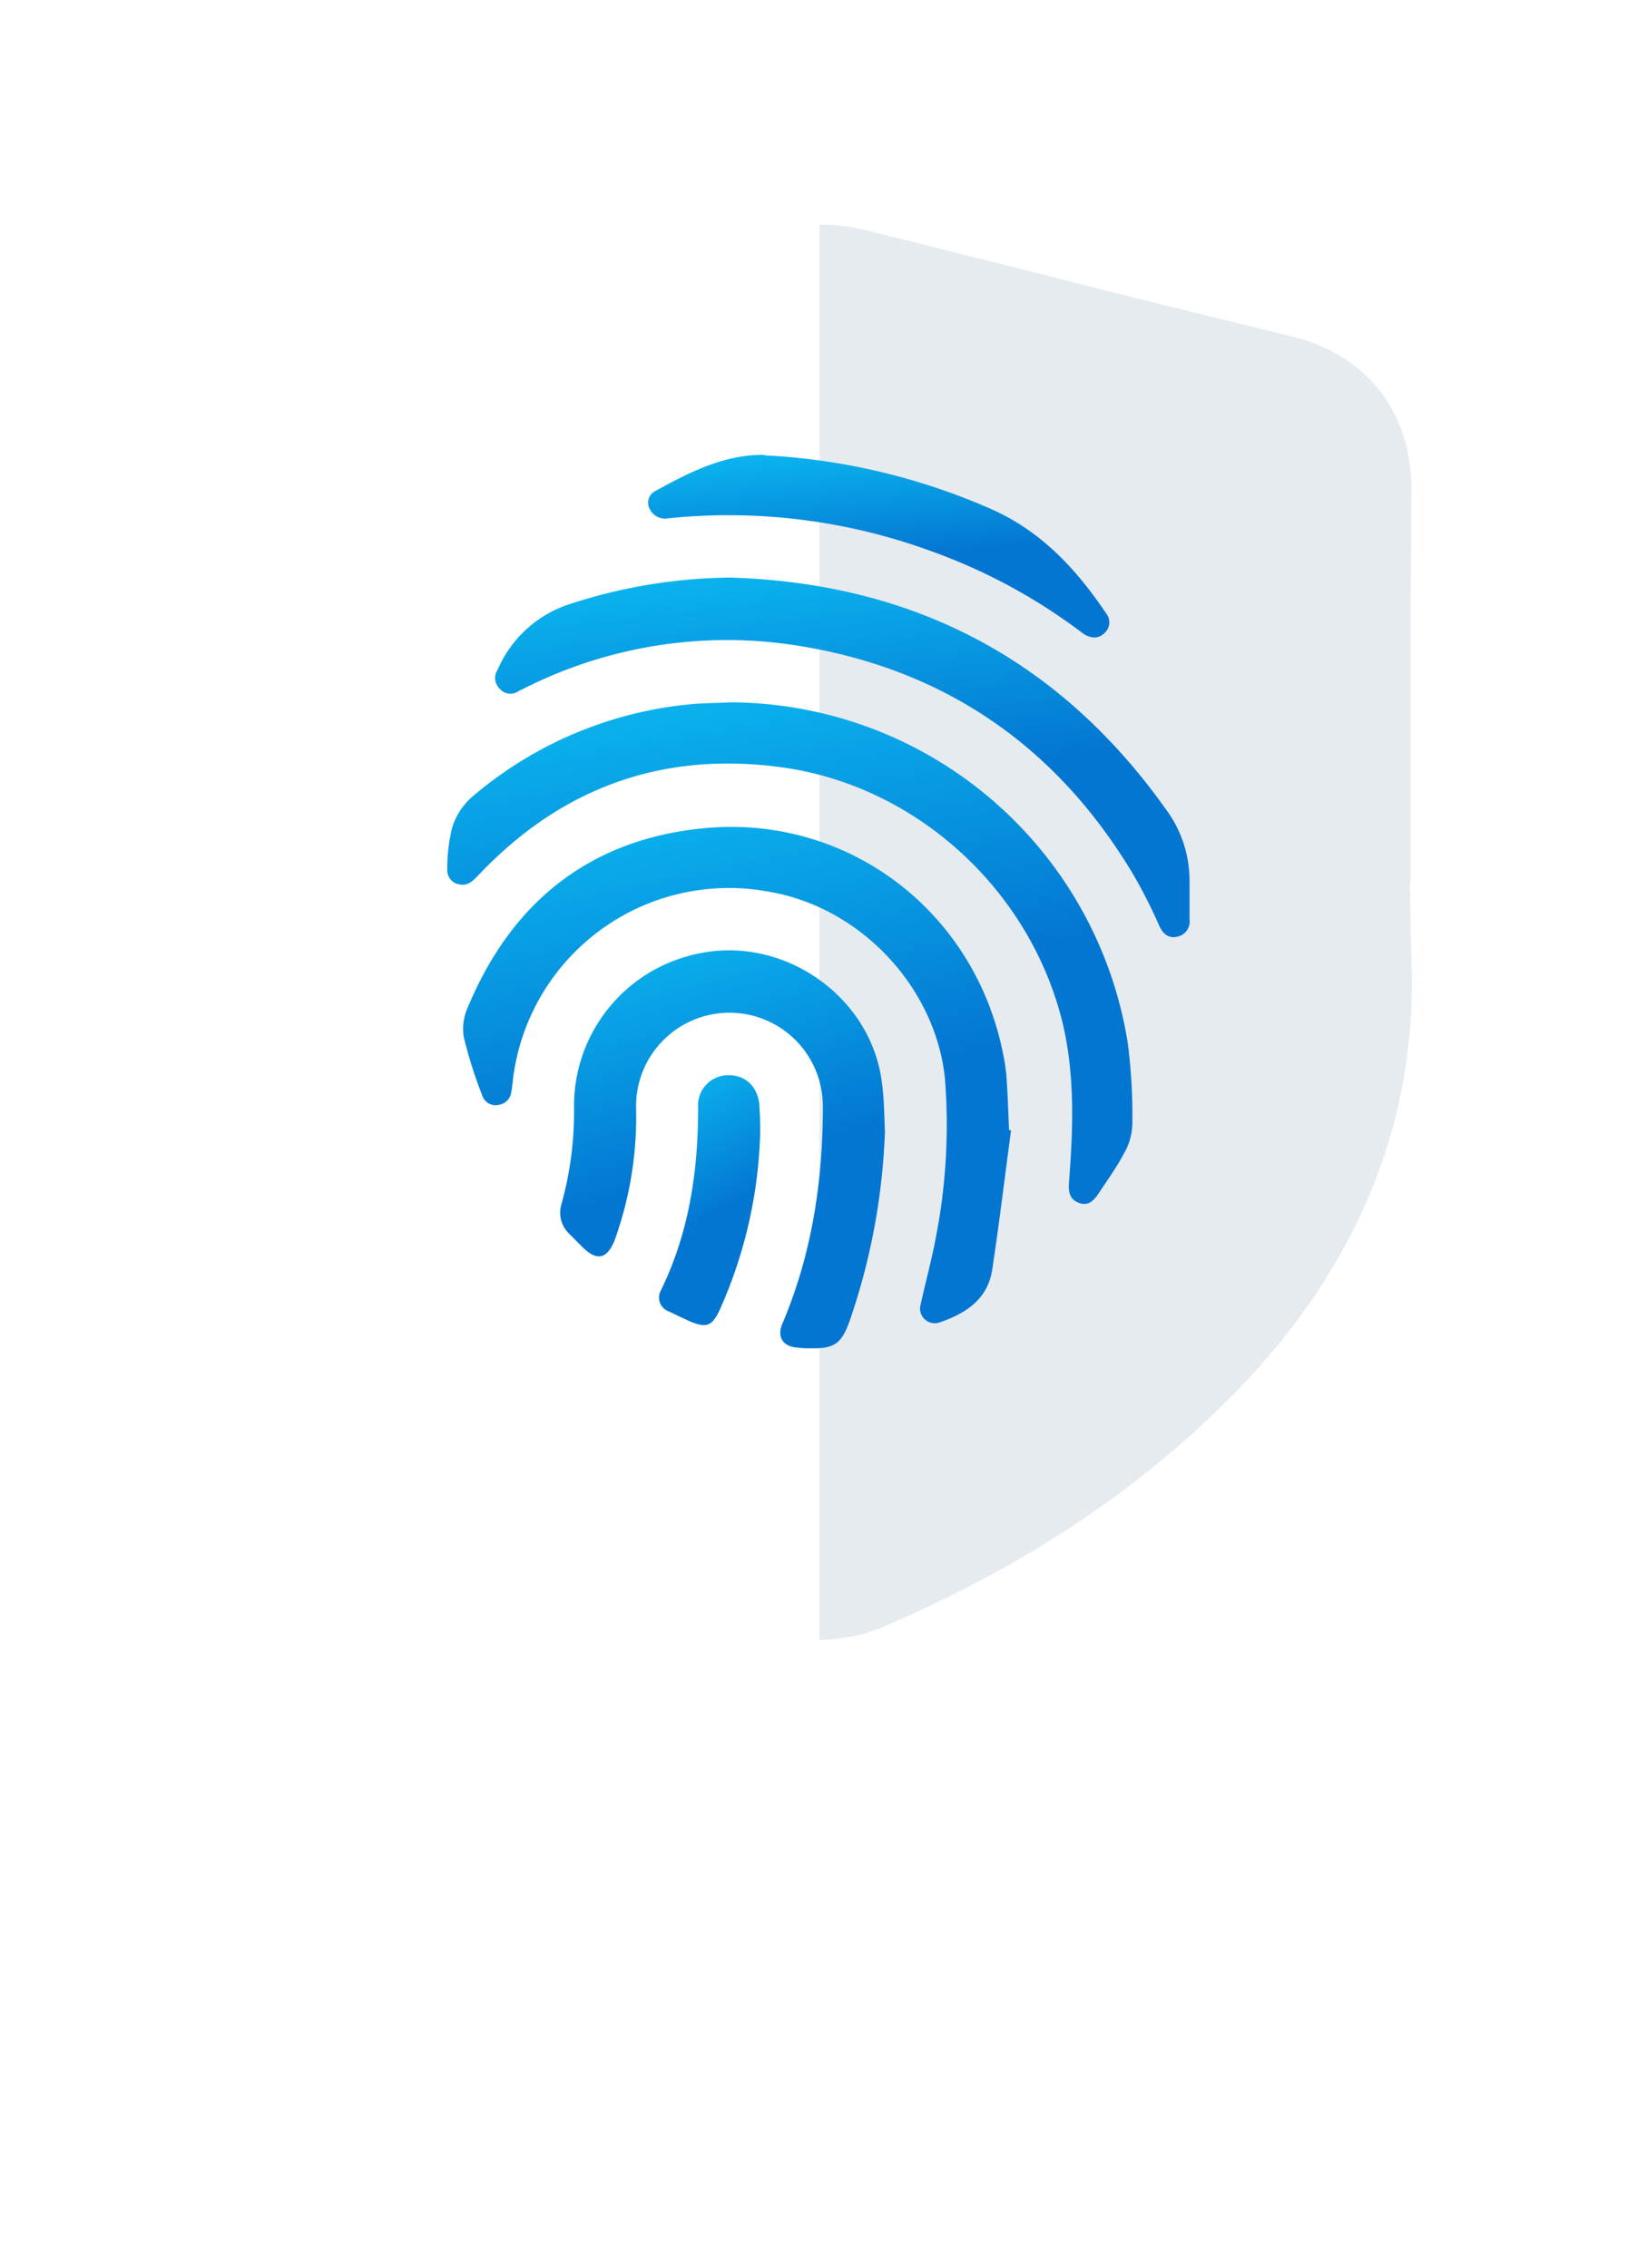 <svg xmlns="http://www.w3.org/2000/svg" xmlns:xlink="http://www.w3.org/1999/xlink" viewBox="0 0 218.663 302.912"><defs><style>.a{fill:#fff;}.b{fill:#e6ebf0;}.c{fill:url(#c);}.d{filter:url(#a);}</style><filter id="a" x="0" y="0" width="218.599" height="249.093" filterUnits="userSpaceOnUse"><feOffset input="SourceAlpha"/><feGaussianBlur stdDeviation="10" result="b"/><feFlood flood-opacity="0.161"/><feComposite operator="in" in2="b"/><feComposite in="SourceGraphic"/></filter><linearGradient id="c" x1="0.573" y1="-0.454" x2="0.788" y2="0.5" gradientUnits="objectBoundingBox"><stop offset="0" stop-color="#0fdaff"/><stop offset="1" stop-color="#0376d2"/></linearGradient></defs><g transform="translate(-250.874 -367.047)"><g transform="translate(279.975 490.448)"><g transform="translate(0.898 -93.401)"><g class="d" transform="matrix(1, 0, 0, 1, -30, -30)"><path class="a" d="M336.128,223.245c-.092-3.406-.184-6.9-.184-10.4h.092V186.789c0-8.562,0-17.307.092-25.961.092-10.495-5.892-18.228-16.018-20.714-9.85-2.394-19.977-4.879-29.736-7.365l-4.327-1.1c-7.365-1.841-15.006-3.774-22.463-5.616a26.927,26.927,0,0,0-13.257,0c-8.285,2.025-16.479,4.051-24.12,5.984-9.482,2.394-21.266,5.339-32.5,8.009-10.127,2.486-16.2,10.311-16.111,20.9l.092,9.3c.092,17.86.184,36.272-.092,54.408-.276,18.6,5.708,35.351,17.768,49.989,12.981,15.742,29.828,27.8,53.027,37.929a21.772,21.772,0,0,0,8.47,1.749,24,24,0,0,0,8.838-1.749c19.517-8.378,35.167-18.964,47.872-32.221C329.315,263.66,336.957,244.419,336.128,223.245Z" transform="translate(-147.59 -95.2)"/></g><path class="b" d="M342.98,223.245c-.092-3.406-.184-6.9-.184-10.4h.092V186.789c0-8.562,0-17.307.092-25.961.092-10.495-5.892-18.228-16.018-20.714-9.851-2.394-19.977-4.879-29.736-7.365l-4.327-1.1c-7.365-1.841-15.006-3.774-22.463-5.616a25.964,25.964,0,0,0-6.536-.829v189a22.587,22.587,0,0,0,8.562-1.749c19.517-8.378,35.167-18.964,47.872-32.221C336.168,263.66,343.809,244.419,342.98,223.245Z" transform="translate(-184.442 -125.2)"/><g transform="translate(29.745 30.748)"><path class="c" d="M247.737,194.5a53.946,53.946,0,0,1,53.027,45.294,74.12,74.12,0,0,1,.645,11.047,8.167,8.167,0,0,1-1.1,3.867c-1.013,1.933-2.3,3.682-3.5,5.524-.644.921-1.381,1.565-2.578,1.1s-1.381-1.473-1.289-2.67c.553-7.089.829-14.177-.828-21.266-4.327-17.86-19.609-31.853-37.745-34.247-15.927-2.117-29.367,2.854-40.323,14.454-.737.737-1.381,1.473-2.578,1.2a1.883,1.883,0,0,1-1.565-1.933,22.356,22.356,0,0,1,.644-5.616,9.012,9.012,0,0,1,2.578-4.051,52.462,52.462,0,0,1,30.1-12.52C244.607,194.592,246.172,194.592,247.737,194.5Z" transform="translate(-209.9 -161.45)"/><path class="c" d="M285.387,253.1c-.828,6.168-1.565,12.336-2.486,18.412-.553,4.143-3.59,6.076-7.181,7.273a1.964,1.964,0,0,1-2.394-2.485c.645-2.946,1.473-5.984,2.025-8.93a78.294,78.294,0,0,0,1.2-21.266c-1.289-12.152-11.231-22.739-23.383-24.856a29.059,29.059,0,0,0-34.155,23.936c-.184.921-.184,1.841-.368,2.67a1.968,1.968,0,0,1-1.749,1.841,1.829,1.829,0,0,1-2.117-1.2,59.4,59.4,0,0,1-2.486-7.825,6.937,6.937,0,0,1,.553-4.051c5.8-13.9,16.11-22.279,31.208-23.844,19.425-2.025,36.64,11.047,40.323,30.38.184.829.276,1.657.368,2.394.184,2.486.276,4.971.368,7.457A.338.338,0,0,0,285.387,253.1Z" transform="translate(-210.081 -162.885)"/><path class="c" d="M248.2,176.4c24.58.736,44.1,10.955,58.366,31.117A15.948,15.948,0,0,1,309.6,217v5.063a2.059,2.059,0,0,1-1.657,2.3c-1.2.276-1.933-.46-2.394-1.473a69.383,69.383,0,0,0-3.5-6.9c-10.311-17.215-25.409-27.526-45.2-30.564a60.151,60.151,0,0,0-36,5.708c-.276.184-.644.276-.921.46a1.861,1.861,0,0,1-2.486-.368,1.95,1.95,0,0,1-.276-2.486,15.746,15.746,0,0,1,9.759-8.838A70.955,70.955,0,0,1,248.2,176.4Z" transform="translate(-210.452 -160.013)"/><path class="c" d="M269.66,254.711a86.71,86.71,0,0,1-4.7,25.224c-1.1,3.13-2.117,3.775-5.34,3.683a10,10,0,0,1-1.657-.092c-1.841-.092-2.762-1.381-2.025-3.13,3.959-9.3,5.432-19.057,5.432-29a12.475,12.475,0,1,0-24.949,0,48.613,48.613,0,0,1-2.854,17.768c-1.013,2.578-2.394,2.854-4.327.921l-1.749-1.749a3.916,3.916,0,0,1-1.013-4.051,46.071,46.071,0,0,0,1.657-12.8,20.745,20.745,0,0,1,16.847-20.622c11.416-2.3,23.015,5.984,24.3,17.492C269.568,250.476,269.568,252.593,269.66,254.711Z" transform="translate(-211.201 -164.307)"/><path class="c" d="M255.207,158.692a85.843,85.843,0,0,1,29.736,7.181c6.628,2.946,11.324,8.009,15.282,13.9a1.9,1.9,0,0,1-.276,2.67c-.736.737-1.841.737-2.946-.092a75.682,75.682,0,0,0-20.069-10.863,78.706,78.706,0,0,0-35.167-4.419,2.286,2.286,0,0,1-2.486-1.2,1.732,1.732,0,0,1,.645-2.394c4.511-2.486,9.114-4.879,14.453-4.879A2.547,2.547,0,0,0,255.207,158.692Z" transform="translate(-212.215 -158.6)"/><path class="c" d="M254.135,256.333a61.693,61.693,0,0,1-5.432,23.66c-1.013,2.117-1.749,2.394-3.959,1.473-1.013-.46-1.933-.921-2.946-1.381a1.966,1.966,0,0,1-.92-2.762c3.774-7.733,4.971-15.927,4.971-24.4a4.013,4.013,0,0,1,4.143-4.327c2.394,0,4.051,1.841,4.051,4.419C254.135,254.123,254.135,255.228,254.135,256.333Z" transform="translate(-212.339 -165.745)"/></g></g></g><g transform="translate(250.946 614.508)"><path class="a" d="M246.5,373.732a.193.193,0,0,1,.052-.157c1.26-3.2,4.095-3.832,7.455-3.622,3.465.21,5.145,1.627,5.2,4.725.1,4.62.052,9.292.052,13.912v.787c.84.263.84.263,1.68.577h0q8.268-8.741,16.537-17.377c2.415-2.572,9.5-3.727,12.6-1.89a3.183,3.183,0,0,1,1.155,2.887,6.693,6.693,0,0,1-1.995,2.94c-5.88,5.985-11.812,11.864-17.9,17.954a.478.478,0,0,0,0,.63q8.032,8.82,16.064,17.534a48.588,48.588,0,0,1,4.3,5.04c1.785,2.625.63,4.357-2.73,4.62-5.2.473-9.345-.525-12.652-4.777-4.935-6.3-10.5-12.179-16.117-18.584a.484.484,0,0,0-.84.21,10.826,10.826,0,0,0-.105,1.1v15.8c0,4.042-.945,5.565-3.78,6.09-4.41.84-7.14-.21-8.872-3.57a.315.315,0,0,1-.053-.21V373.732Z" transform="translate(-246.5 -366.96)"/><path class="a" d="M601.173,430.51a52.812,52.812,0,0,1-5.88-1c-9.082-2.52-14.122-8.242-15.75-16.589a20.526,20.526,0,0,1,12.39-23.151c8.137-3.255,16.379-3.045,24.1,1.155a21.814,21.814,0,0,1,5.617,5.145c1.47,1.68,2.257,3.675.262,5.565-1.732,1.627-6.037,1.68-8.032.263a11.226,11.226,0,0,1-1.68-1.47,12.375,12.375,0,0,0-12.862-3.2c-4.882,1.365-7.14,4.935-7.77,9.24a18.426,18.426,0,0,0,.473,6.982,9.807,9.807,0,0,0,8.032,7.612c4.463.893,8.61.158,11.655-3.15,2.2-2.362,4.725-3.36,8.085-2.362,2.835.84,3.832,2.677,2.52,5.145-3.15,5.985-8.872,8.61-15.8,9.5-.945.105-1.89.262-2.887.367C603.01,430.51,601.855,430.51,601.173,430.51Z" transform="translate(-404.516 -375.387)"/><path class="a" d="M383.711,395.912c9.082-9.292,21.157-8.347,26.984,2.1.262-.21.577-.315.682-.578,4.3-7.245,14.069-9.135,21.892-6.93a11.54,11.54,0,0,1,8.5,8.82,40.711,40.711,0,0,1,1.26,9.082c.21,5.985.105,11.969.053,17.954-.053,3.99-1.68,5.355-6.09,5.355-4.357,0-6.09-1.47-6.09-5.355-.052-5.407,0-10.867-.052-16.274a25.666,25.666,0,0,0-.42-4.462c-.945-4.935-3.465-6.877-8.61-6.72-4.935.157-7.875,2.415-8.242,7.192-.42,6.037-.315,12.127-.473,18.164v2.1c-.1,3.99-1.627,5.355-6.09,5.3-4.357,0-6.037-1.47-6.09-5.407-.053-5.407,0-10.867-.053-16.274a27.6,27.6,0,0,0-.42-4.672c-.787-4.515-2.94-6.352-7.4-6.457-4.83-.158-7.875,1.785-8.767,6.142a45.54,45.54,0,0,0-.682,8.452c-.105,4.3,0,8.662-.053,12.967-.052,3.885-1.732,5.3-6.195,5.25-4.252,0-5.88-1.417-5.88-5.25-.052-10.08,0-20.159,0-30.239,0-4.3,1.26-5.617,5.25-5.775C381.821,390.243,383.238,391.293,383.711,395.912Z" transform="translate(-305.857 -376.331)"/><path class="a" d="M516.388,391.541V369.86c0-4.042,1.68-5.46,6.247-5.46,4.252.053,5.88,1.522,5.88,5.512v43.836c0,1.995-.21,3.937-2.468,4.83-2.572,1-5.46,1.26-7.717-.367a5.47,5.47,0,0,1-1.89-4.042C516.335,406.661,516.388,399.1,516.388,391.541Z" transform="translate(-374.697 -364.4)"/><g transform="translate(47.283 2.677)"><path class="a" d="M344.407,369.552c2.415.735,4.83,1.365,5.722,3.885,1.05,2.992-.63,5.985-3.937,6.93-4.147,1.155-8.242-.315-9.292-3.465-1.1-3.307.577-5.88,4.462-6.982a6.82,6.82,0,0,0,.892-.42C343.042,369.552,343.724,369.552,344.407,369.552Z" transform="translate(-336.567 -369.5)"/><path class="a" d="M338.249,417.922c0-4.567-.053-9.082,0-13.65.052-3.412,1.785-4.672,6.195-4.672,4.042,0,5.88,1.417,5.88,4.777.053,9.082,0,18.164,0,27.3,0,1.732-.262,3.78-2.625,4.147a18.988,18.988,0,0,1-7.507-.315c-1.05-.263-1.837-2.31-1.89-3.517C338.091,427.266,338.249,422.594,338.249,417.922Z" transform="translate(-337.339 -383.798)"/></g><g transform="translate(158.053 2.677)"><path class="a" d="M555.406,369.552c2.415.735,4.83,1.365,5.722,3.885,1.05,2.992-.63,5.985-3.937,6.93-4.147,1.155-8.242-.315-9.292-3.465-1.1-3.307.577-5.88,4.462-6.982a6.831,6.831,0,0,0,.892-.42C554.042,369.552,554.724,369.552,555.406,369.552Z" transform="translate(-547.567 -369.5)"/><path class="a" d="M549.249,417.922c0-4.567-.052-9.082,0-13.65.052-3.412,1.785-4.672,6.195-4.672,4.042,0,5.88,1.417,5.88,4.777.053,9.082,0,18.164,0,27.3,0,1.732-.263,3.78-2.625,4.147a18.987,18.987,0,0,1-7.507-.315c-1.05-.263-1.838-2.31-1.89-3.517C549.091,427.266,549.249,422.594,549.249,417.922Z" transform="translate(-548.339 -383.798)"/></g></g></g></svg>